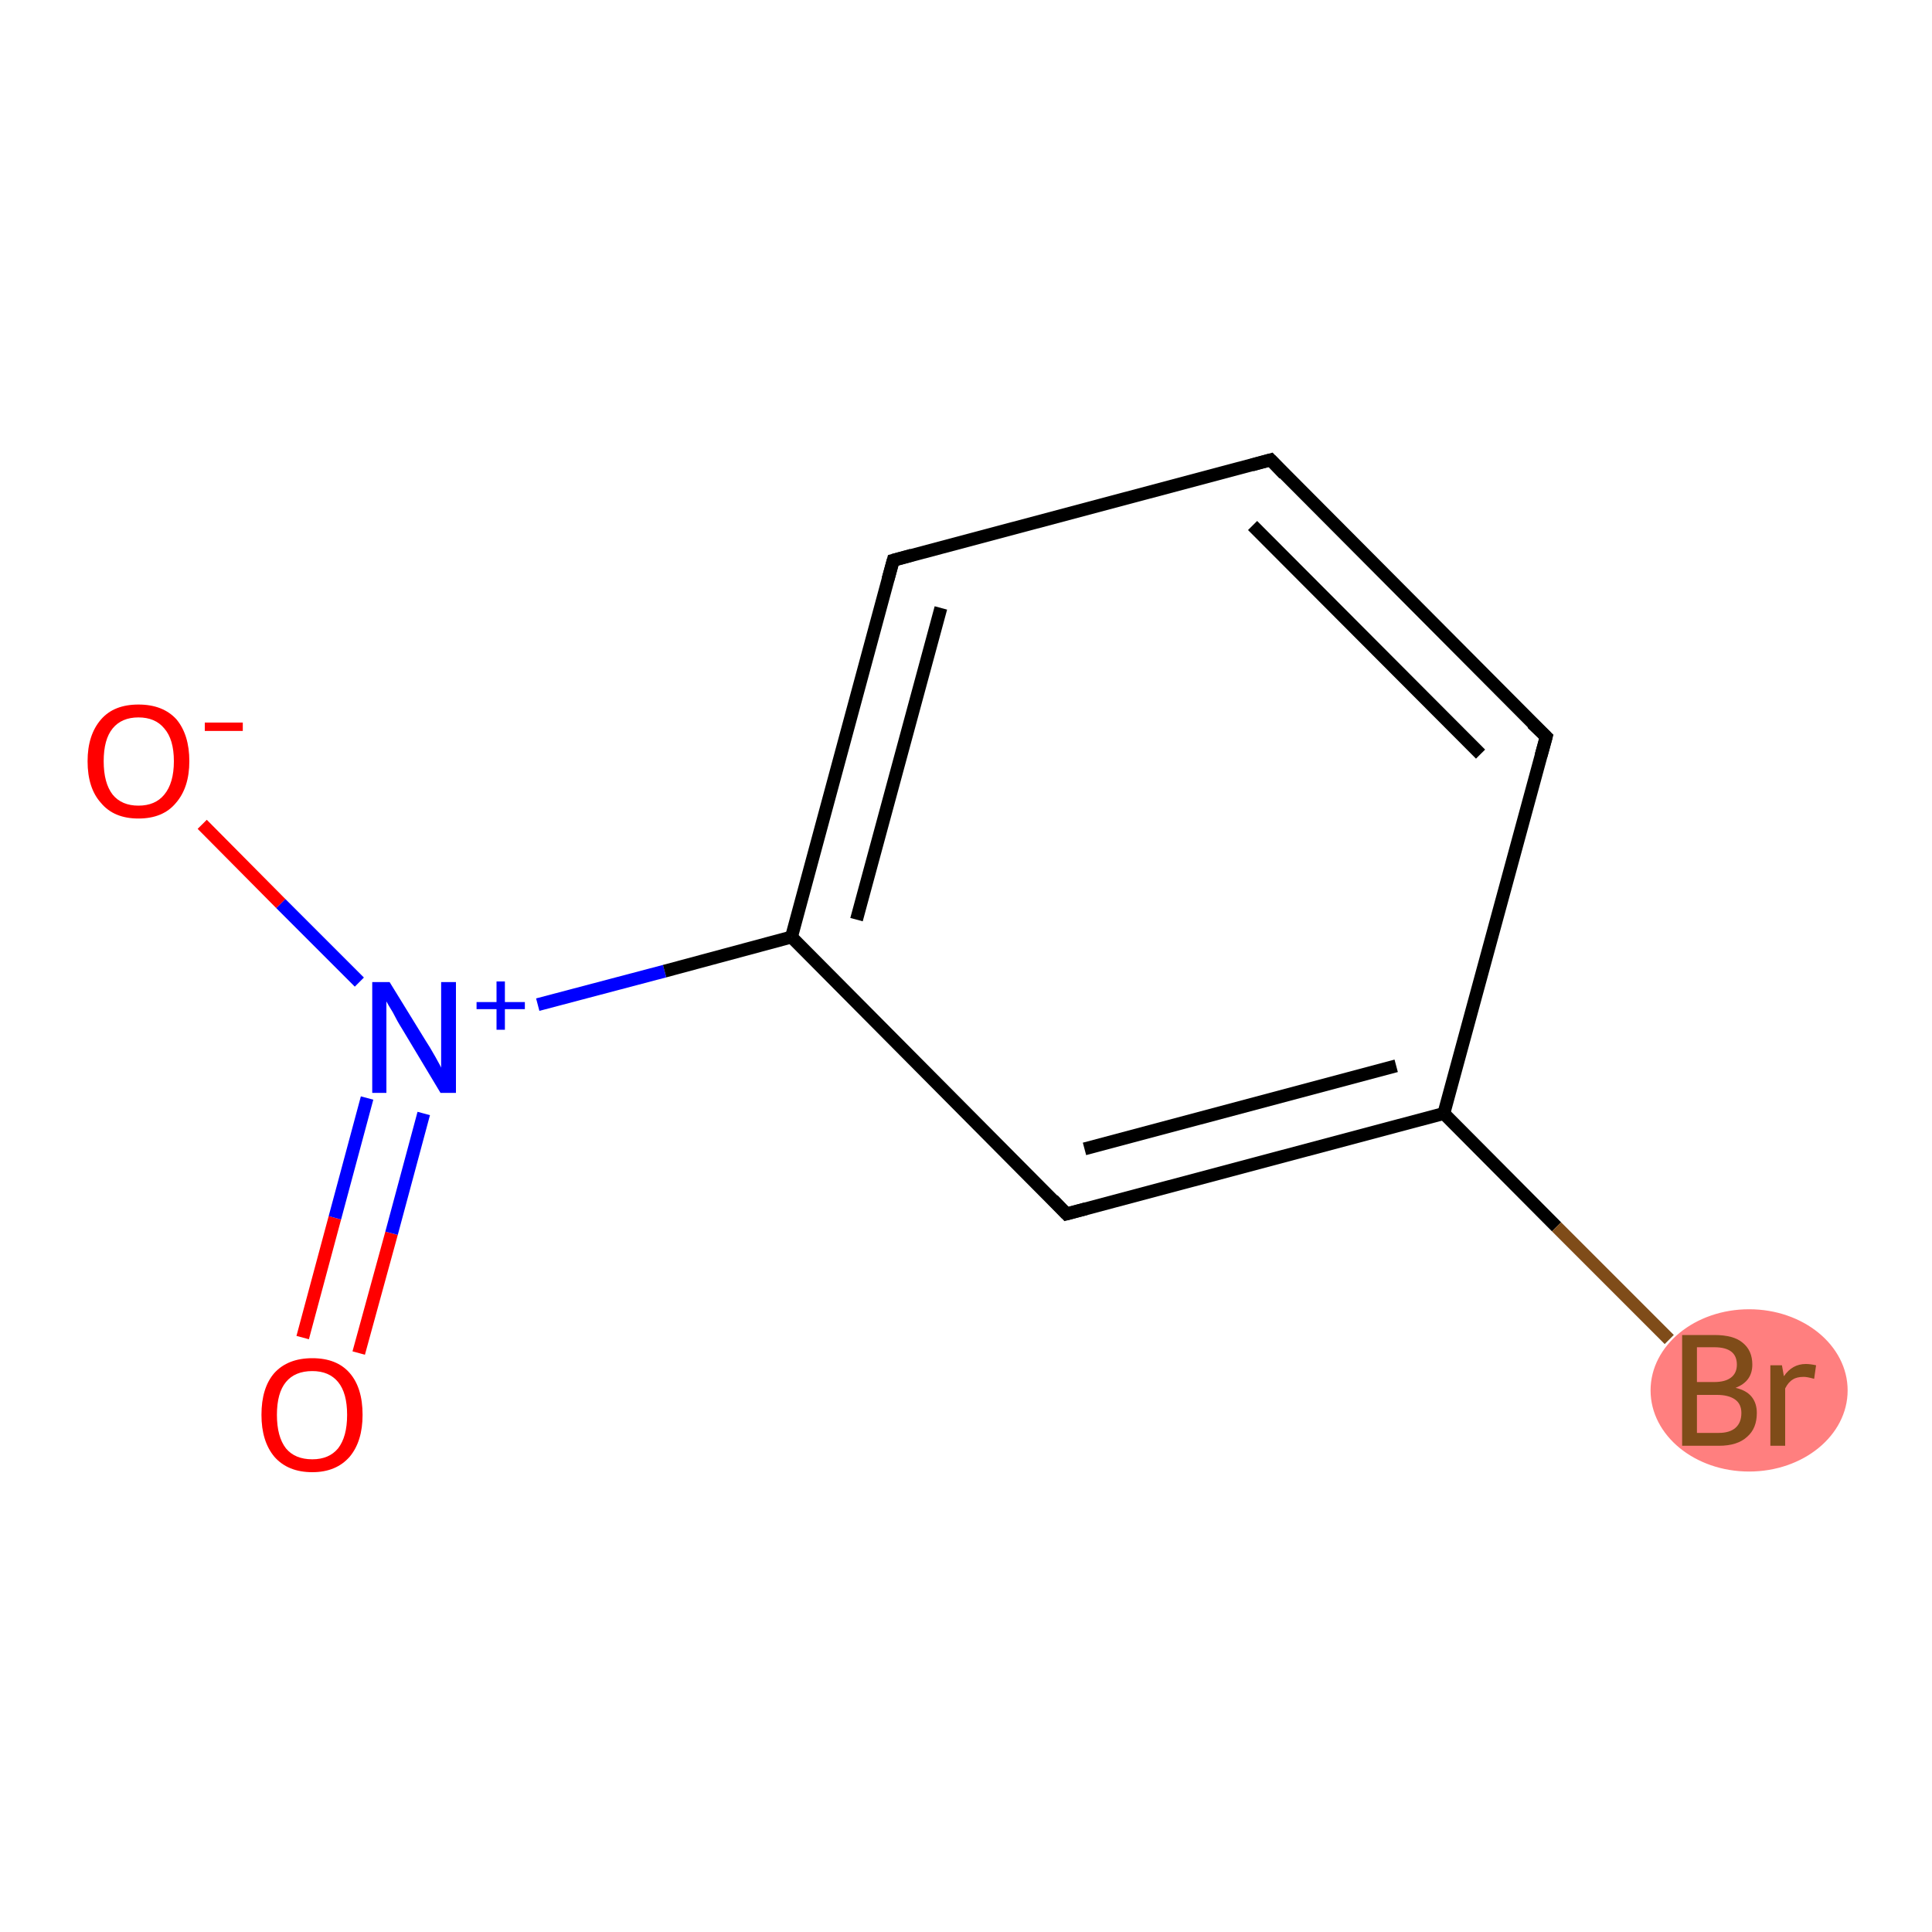 <?xml version='1.0' encoding='iso-8859-1'?>
<svg version='1.1' baseProfile='full'
              xmlns='http://www.w3.org/2000/svg'
                      xmlns:rdkit='http://www.rdkit.org/xml'
                      xmlns:xlink='http://www.w3.org/1999/xlink'
                  xml:space='preserve'
width='300px' height='300px' viewBox='0 0 300 300'>
<!-- END OF HEADER -->
<rect style='opacity:1.0;fill:#FFFFFF;stroke:none' width='300.0' height='300.0' x='0.0' y='0.0'> </rect>
<ellipse cx='271.6' cy='215.9' rx='14.8' ry='12.1' class='atom-8'  style='fill:#FF7F7F;fill-rule:evenodd;stroke:#FF7F7F;stroke-width:1.0px;stroke-linecap:butt;stroke-linejoin:miter;stroke-opacity:1' />
<path class='bond-0 atom-0 atom-1' d='M 47.0,207.7 L 52.0,189.1' style='fill:none;fill-rule:evenodd;stroke:#FF0000;stroke-width:2.0px;stroke-linecap:butt;stroke-linejoin:miter;stroke-opacity:1' />
<path class='bond-0 atom-0 atom-1' d='M 52.0,189.1 L 57.0,170.5' style='fill:none;fill-rule:evenodd;stroke:#0000FF;stroke-width:2.0px;stroke-linecap:butt;stroke-linejoin:miter;stroke-opacity:1' />
<path class='bond-0 atom-0 atom-1' d='M 55.7,210.1 L 60.8,191.5' style='fill:none;fill-rule:evenodd;stroke:#FF0000;stroke-width:2.0px;stroke-linecap:butt;stroke-linejoin:miter;stroke-opacity:1' />
<path class='bond-0 atom-0 atom-1' d='M 60.8,191.5 L 65.8,172.9' style='fill:none;fill-rule:evenodd;stroke:#0000FF;stroke-width:2.0px;stroke-linecap:butt;stroke-linejoin:miter;stroke-opacity:1' />
<path class='bond-1 atom-1 atom-2' d='M 55.8,152.5 L 43.6,140.3' style='fill:none;fill-rule:evenodd;stroke:#0000FF;stroke-width:2.0px;stroke-linecap:butt;stroke-linejoin:miter;stroke-opacity:1' />
<path class='bond-1 atom-1 atom-2' d='M 43.6,140.3 L 31.4,128.0' style='fill:none;fill-rule:evenodd;stroke:#FF0000;stroke-width:2.0px;stroke-linecap:butt;stroke-linejoin:miter;stroke-opacity:1' />
<path class='bond-2 atom-1 atom-3' d='M 83.5,156.0 L 103.2,150.8' style='fill:none;fill-rule:evenodd;stroke:#0000FF;stroke-width:2.0px;stroke-linecap:butt;stroke-linejoin:miter;stroke-opacity:1' />
<path class='bond-2 atom-1 atom-3' d='M 103.2,150.8 L 122.9,145.5' style='fill:none;fill-rule:evenodd;stroke:#000000;stroke-width:2.0px;stroke-linecap:butt;stroke-linejoin:miter;stroke-opacity:1' />
<path class='bond-3 atom-3 atom-4' d='M 122.9,145.5 L 138.7,87.0' style='fill:none;fill-rule:evenodd;stroke:#000000;stroke-width:2.0px;stroke-linecap:butt;stroke-linejoin:miter;stroke-opacity:1' />
<path class='bond-3 atom-3 atom-4' d='M 133.0,142.8 L 146.1,94.4' style='fill:none;fill-rule:evenodd;stroke:#000000;stroke-width:2.0px;stroke-linecap:butt;stroke-linejoin:miter;stroke-opacity:1' />
<path class='bond-4 atom-4 atom-5' d='M 138.7,87.0 L 197.3,71.4' style='fill:none;fill-rule:evenodd;stroke:#000000;stroke-width:2.0px;stroke-linecap:butt;stroke-linejoin:miter;stroke-opacity:1' />
<path class='bond-5 atom-5 atom-6' d='M 197.3,71.4 L 240.1,114.4' style='fill:none;fill-rule:evenodd;stroke:#000000;stroke-width:2.0px;stroke-linecap:butt;stroke-linejoin:miter;stroke-opacity:1' />
<path class='bond-5 atom-5 atom-6' d='M 194.5,81.6 L 229.9,117.1' style='fill:none;fill-rule:evenodd;stroke:#000000;stroke-width:2.0px;stroke-linecap:butt;stroke-linejoin:miter;stroke-opacity:1' />
<path class='bond-6 atom-6 atom-7' d='M 240.1,114.4 L 224.2,172.9' style='fill:none;fill-rule:evenodd;stroke:#000000;stroke-width:2.0px;stroke-linecap:butt;stroke-linejoin:miter;stroke-opacity:1' />
<path class='bond-7 atom-7 atom-8' d='M 224.2,172.9 L 241.7,190.5' style='fill:none;fill-rule:evenodd;stroke:#000000;stroke-width:2.0px;stroke-linecap:butt;stroke-linejoin:miter;stroke-opacity:1' />
<path class='bond-7 atom-7 atom-8' d='M 241.7,190.5 L 259.2,208.0' style='fill:none;fill-rule:evenodd;stroke:#7F4C19;stroke-width:2.0px;stroke-linecap:butt;stroke-linejoin:miter;stroke-opacity:1' />
<path class='bond-8 atom-7 atom-9' d='M 224.2,172.9 L 165.6,188.5' style='fill:none;fill-rule:evenodd;stroke:#000000;stroke-width:2.0px;stroke-linecap:butt;stroke-linejoin:miter;stroke-opacity:1' />
<path class='bond-8 atom-7 atom-9' d='M 216.8,165.5 L 168.4,178.4' style='fill:none;fill-rule:evenodd;stroke:#000000;stroke-width:2.0px;stroke-linecap:butt;stroke-linejoin:miter;stroke-opacity:1' />
<path class='bond-9 atom-9 atom-3' d='M 165.6,188.5 L 122.9,145.5' style='fill:none;fill-rule:evenodd;stroke:#000000;stroke-width:2.0px;stroke-linecap:butt;stroke-linejoin:miter;stroke-opacity:1' />
<path d='M 137.9,89.9 L 138.7,87.0 L 141.6,86.2' style='fill:none;stroke:#000000;stroke-width:2.0px;stroke-linecap:butt;stroke-linejoin:miter;stroke-opacity:1;' />
<path d='M 194.4,72.2 L 197.3,71.4 L 199.4,73.6' style='fill:none;stroke:#000000;stroke-width:2.0px;stroke-linecap:butt;stroke-linejoin:miter;stroke-opacity:1;' />
<path d='M 237.9,112.3 L 240.1,114.4 L 239.3,117.3' style='fill:none;stroke:#000000;stroke-width:2.0px;stroke-linecap:butt;stroke-linejoin:miter;stroke-opacity:1;' />
<path d='M 168.6,187.7 L 165.6,188.5 L 163.5,186.3' style='fill:none;stroke:#000000;stroke-width:2.0px;stroke-linecap:butt;stroke-linejoin:miter;stroke-opacity:1;' />
<path class='atom-0' d='M 40.6 219.7
Q 40.6 215.5, 42.6 213.2
Q 44.7 210.9, 48.5 210.9
Q 52.3 210.9, 54.3 213.2
Q 56.3 215.5, 56.3 219.7
Q 56.3 223.8, 54.3 226.2
Q 52.2 228.6, 48.5 228.6
Q 44.7 228.6, 42.6 226.2
Q 40.6 223.8, 40.6 219.7
M 48.5 226.6
Q 51.1 226.6, 52.5 224.9
Q 53.9 223.1, 53.9 219.7
Q 53.9 216.3, 52.5 214.6
Q 51.1 212.9, 48.5 212.9
Q 45.8 212.9, 44.4 214.6
Q 43.0 216.3, 43.0 219.7
Q 43.0 223.1, 44.4 224.9
Q 45.8 226.6, 48.5 226.6
' fill='#FF0000'/>
<path class='atom-1' d='M 60.5 152.5
L 66.1 161.6
Q 66.7 162.5, 67.6 164.1
Q 68.5 165.7, 68.5 165.8
L 68.5 152.5
L 70.8 152.5
L 70.8 169.7
L 68.4 169.7
L 62.4 159.7
Q 61.7 158.6, 61.0 157.2
Q 60.2 155.9, 60.0 155.5
L 60.0 169.7
L 57.8 169.7
L 57.8 152.5
L 60.5 152.5
' fill='#0000FF'/>
<path class='atom-1' d='M 74.0 155.6
L 77.1 155.6
L 77.1 152.4
L 78.4 152.4
L 78.4 155.6
L 81.5 155.6
L 81.5 156.7
L 78.4 156.7
L 78.4 159.9
L 77.1 159.9
L 77.1 156.7
L 74.0 156.7
L 74.0 155.6
' fill='#0000FF'/>
<path class='atom-2' d='M 13.6 118.2
Q 13.6 114.1, 15.7 111.7
Q 17.7 109.4, 21.5 109.4
Q 25.3 109.4, 27.4 111.7
Q 29.4 114.1, 29.4 118.2
Q 29.4 122.3, 27.3 124.7
Q 25.3 127.1, 21.5 127.1
Q 17.7 127.1, 15.7 124.7
Q 13.6 122.4, 13.6 118.2
M 21.5 125.1
Q 24.1 125.1, 25.5 123.4
Q 27.0 121.6, 27.0 118.2
Q 27.0 114.8, 25.5 113.1
Q 24.1 111.4, 21.5 111.4
Q 18.9 111.4, 17.5 113.1
Q 16.1 114.8, 16.1 118.2
Q 16.1 121.6, 17.5 123.4
Q 18.9 125.1, 21.5 125.1
' fill='#FF0000'/>
<path class='atom-2' d='M 31.8 112.2
L 37.7 112.2
L 37.7 113.5
L 31.8 113.5
L 31.8 112.2
' fill='#FF0000'/>
<path class='atom-8' d='M 269.5 215.5
Q 271.2 215.9, 272.0 216.9
Q 272.8 217.9, 272.8 219.4
Q 272.8 221.8, 271.3 223.1
Q 269.8 224.5, 266.9 224.5
L 261.2 224.5
L 261.2 207.3
L 266.2 207.3
Q 269.2 207.3, 270.6 208.5
Q 272.1 209.7, 272.1 211.9
Q 272.1 214.5, 269.5 215.5
M 263.5 209.2
L 263.5 214.6
L 266.2 214.6
Q 267.9 214.6, 268.8 213.9
Q 269.7 213.2, 269.7 211.9
Q 269.7 209.2, 266.2 209.2
L 263.5 209.2
M 266.9 222.5
Q 268.6 222.5, 269.5 221.7
Q 270.4 220.9, 270.4 219.4
Q 270.4 218.0, 269.4 217.3
Q 268.4 216.6, 266.6 216.6
L 263.5 216.6
L 263.5 222.5
L 266.9 222.5
' fill='#7F4C19'/>
<path class='atom-8' d='M 276.7 212.0
L 277.0 213.7
Q 278.3 211.8, 280.4 211.8
Q 281.1 211.8, 282.0 212.0
L 281.7 214.1
Q 280.6 213.8, 280.1 213.8
Q 279.0 213.8, 278.4 214.2
Q 277.7 214.6, 277.2 215.6
L 277.2 224.5
L 274.9 224.5
L 274.9 212.0
L 276.7 212.0
' fill='#7F4C19'/>
</svg>
